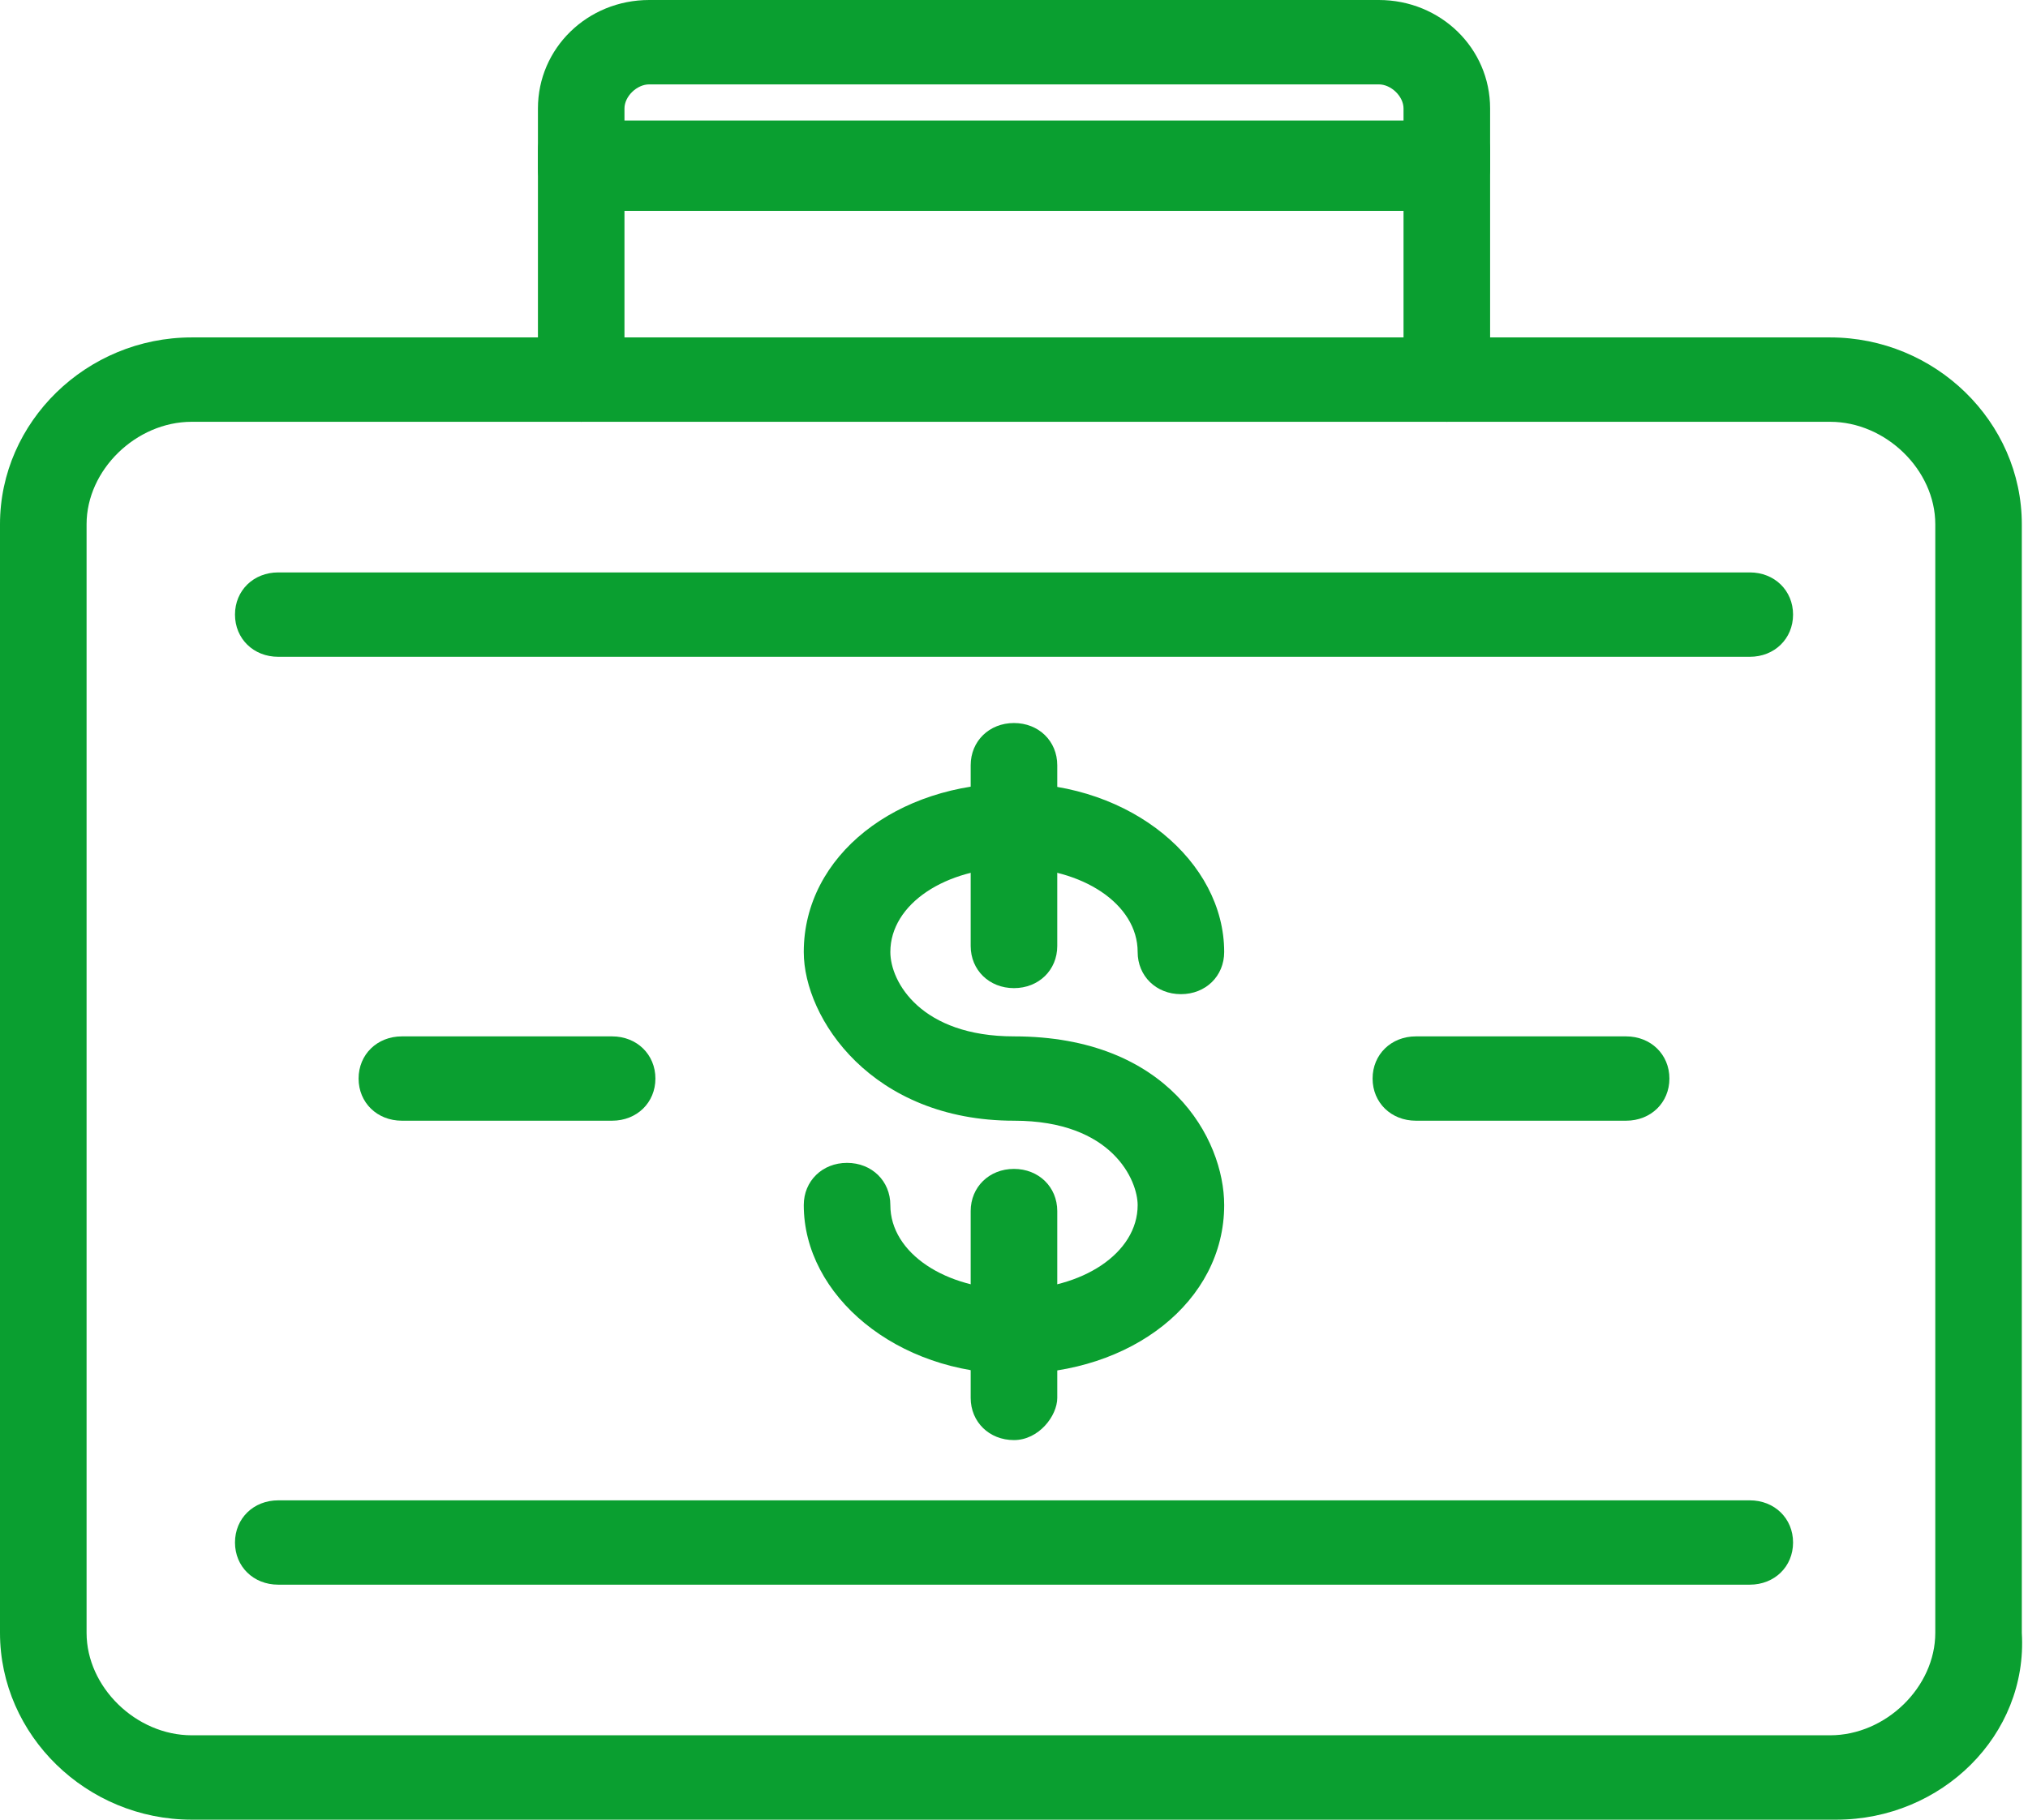 <svg width="39" height="35" viewBox="0 0 39 35" fill="none" xmlns="http://www.w3.org/2000/svg">
<path d="M35.314 35H3.686C1.665 35 0 33.377 0 31.407V10.083C0 8.113 1.665 6.49 3.686 6.49H35.195C37.217 6.49 38.881 8.113 38.881 10.083V31.407C39 33.377 37.335 35 35.314 35ZM3.686 8.113C2.616 8.113 1.665 9.04 1.665 10.083V31.407C1.665 32.45 2.616 33.377 3.686 33.377H35.195C36.265 33.377 37.217 32.45 37.217 31.407V10.083C37.217 9.04 36.265 8.113 35.195 8.113H3.686Z" fill="#0A9F30"/>
<path d="M27.823 4.056H11.177C10.701 4.056 10.345 3.709 10.345 3.245V2.086C10.345 0.927 11.296 0 12.485 0H26.515C27.704 0 28.656 0.927 28.656 2.086V3.245C28.656 3.593 28.299 4.056 27.823 4.056ZM12.128 2.318H26.991V2.086C26.991 1.854 26.753 1.623 26.515 1.623H12.485C12.247 1.623 12.009 1.854 12.009 2.086V2.318H12.128Z" fill="#0A9F30"/>
<path d="M27.823 8.113C27.348 8.113 26.991 7.765 26.991 7.301V2.897C26.991 2.434 27.348 2.086 27.823 2.086C28.299 2.086 28.656 2.434 28.656 2.897V7.301C28.656 7.765 28.299 8.113 27.823 8.113Z" fill="#0A9F30"/>
<path d="M11.177 8.113C10.82 8.113 10.345 7.765 10.345 7.301V2.897C10.345 2.434 10.701 2.086 11.177 2.086C11.653 2.086 12.009 2.434 12.009 2.897V7.301C12.128 7.765 11.653 8.113 11.177 8.113Z" fill="#0A9F30"/>
<path d="M33.65 12.633H5.351C4.875 12.633 4.519 12.285 4.519 11.821C4.519 11.358 4.875 11.01 5.351 11.01H33.65C34.125 11.01 34.482 11.358 34.482 11.821C34.482 12.285 34.125 12.633 33.65 12.633Z" fill="#0A9F30"/>
<path d="M33.65 30.48H5.351C4.875 30.48 4.519 30.133 4.519 29.669C4.519 29.205 4.875 28.858 5.351 28.858H33.65C34.125 28.858 34.482 29.205 34.482 29.669C34.482 30.133 34.125 30.48 33.65 30.48Z" fill="#0A9F30"/>
<path d="M19.5 26.424C17.241 26.424 15.457 24.917 15.457 23.179C15.457 22.715 15.814 22.367 16.289 22.367C16.765 22.367 17.122 22.715 17.122 23.179C17.122 24.106 18.192 24.801 19.5 24.801C20.808 24.801 21.878 24.106 21.878 23.179C21.878 22.715 21.402 21.556 19.5 21.556C16.765 21.556 15.457 19.586 15.457 18.311C15.457 16.457 17.241 15.066 19.5 15.066C21.759 15.066 23.542 16.573 23.542 18.311C23.542 18.775 23.186 19.122 22.71 19.122C22.235 19.122 21.878 18.775 21.878 18.311C21.878 17.384 20.808 16.689 19.5 16.689C18.192 16.689 17.122 17.384 17.122 18.311C17.122 18.891 17.716 19.934 19.5 19.934C22.472 19.934 23.542 21.904 23.542 23.179C23.542 25.033 21.759 26.424 19.5 26.424Z" fill="#0A9F30"/>
<path d="M19.499 16.225C19.024 16.225 18.667 15.877 18.667 15.414V14.719C18.667 14.255 19.024 13.907 19.499 13.907C19.975 13.907 20.332 14.255 20.332 14.719V15.414C20.332 15.877 19.975 16.225 19.499 16.225Z" fill="#0A9F30"/>
<path d="M19.499 27.699C19.024 27.699 18.667 27.351 18.667 26.887V26.192C18.667 25.728 19.024 25.381 19.499 25.381C19.975 25.381 20.332 25.728 20.332 26.192V26.887C20.332 27.235 19.975 27.699 19.499 27.699Z" fill="#0A9F30"/>
<path d="M19.499 19.006C19.024 19.006 18.667 18.659 18.667 18.195V16.805C18.667 16.341 19.024 15.993 19.499 15.993C19.975 15.993 20.332 16.341 20.332 16.805V18.195C20.332 18.659 19.975 19.006 19.499 19.006Z" fill="#0A9F30"/>
<path d="M19.499 25.497C19.024 25.497 18.667 25.149 18.667 24.685V23.294C18.667 22.831 19.024 22.483 19.499 22.483C19.975 22.483 20.332 22.831 20.332 23.294V24.685C20.332 25.149 19.975 25.497 19.499 25.497Z" fill="#0A9F30"/>
<path d="M11.771 21.556H7.729C7.253 21.556 6.896 21.209 6.896 20.745C6.896 20.282 7.253 19.934 7.729 19.934H11.771C12.247 19.934 12.604 20.282 12.604 20.745C12.604 21.209 12.247 21.556 11.771 21.556Z" fill="#0A9F30"/>
<path d="M31.271 21.556H27.229C26.753 21.556 26.396 21.209 26.396 20.745C26.396 20.282 26.753 19.934 27.229 19.934H31.271C31.747 19.934 32.104 20.282 32.104 20.745C32.104 21.209 31.747 21.556 31.271 21.556Z" fill="#0A9F30"/>
</svg>
